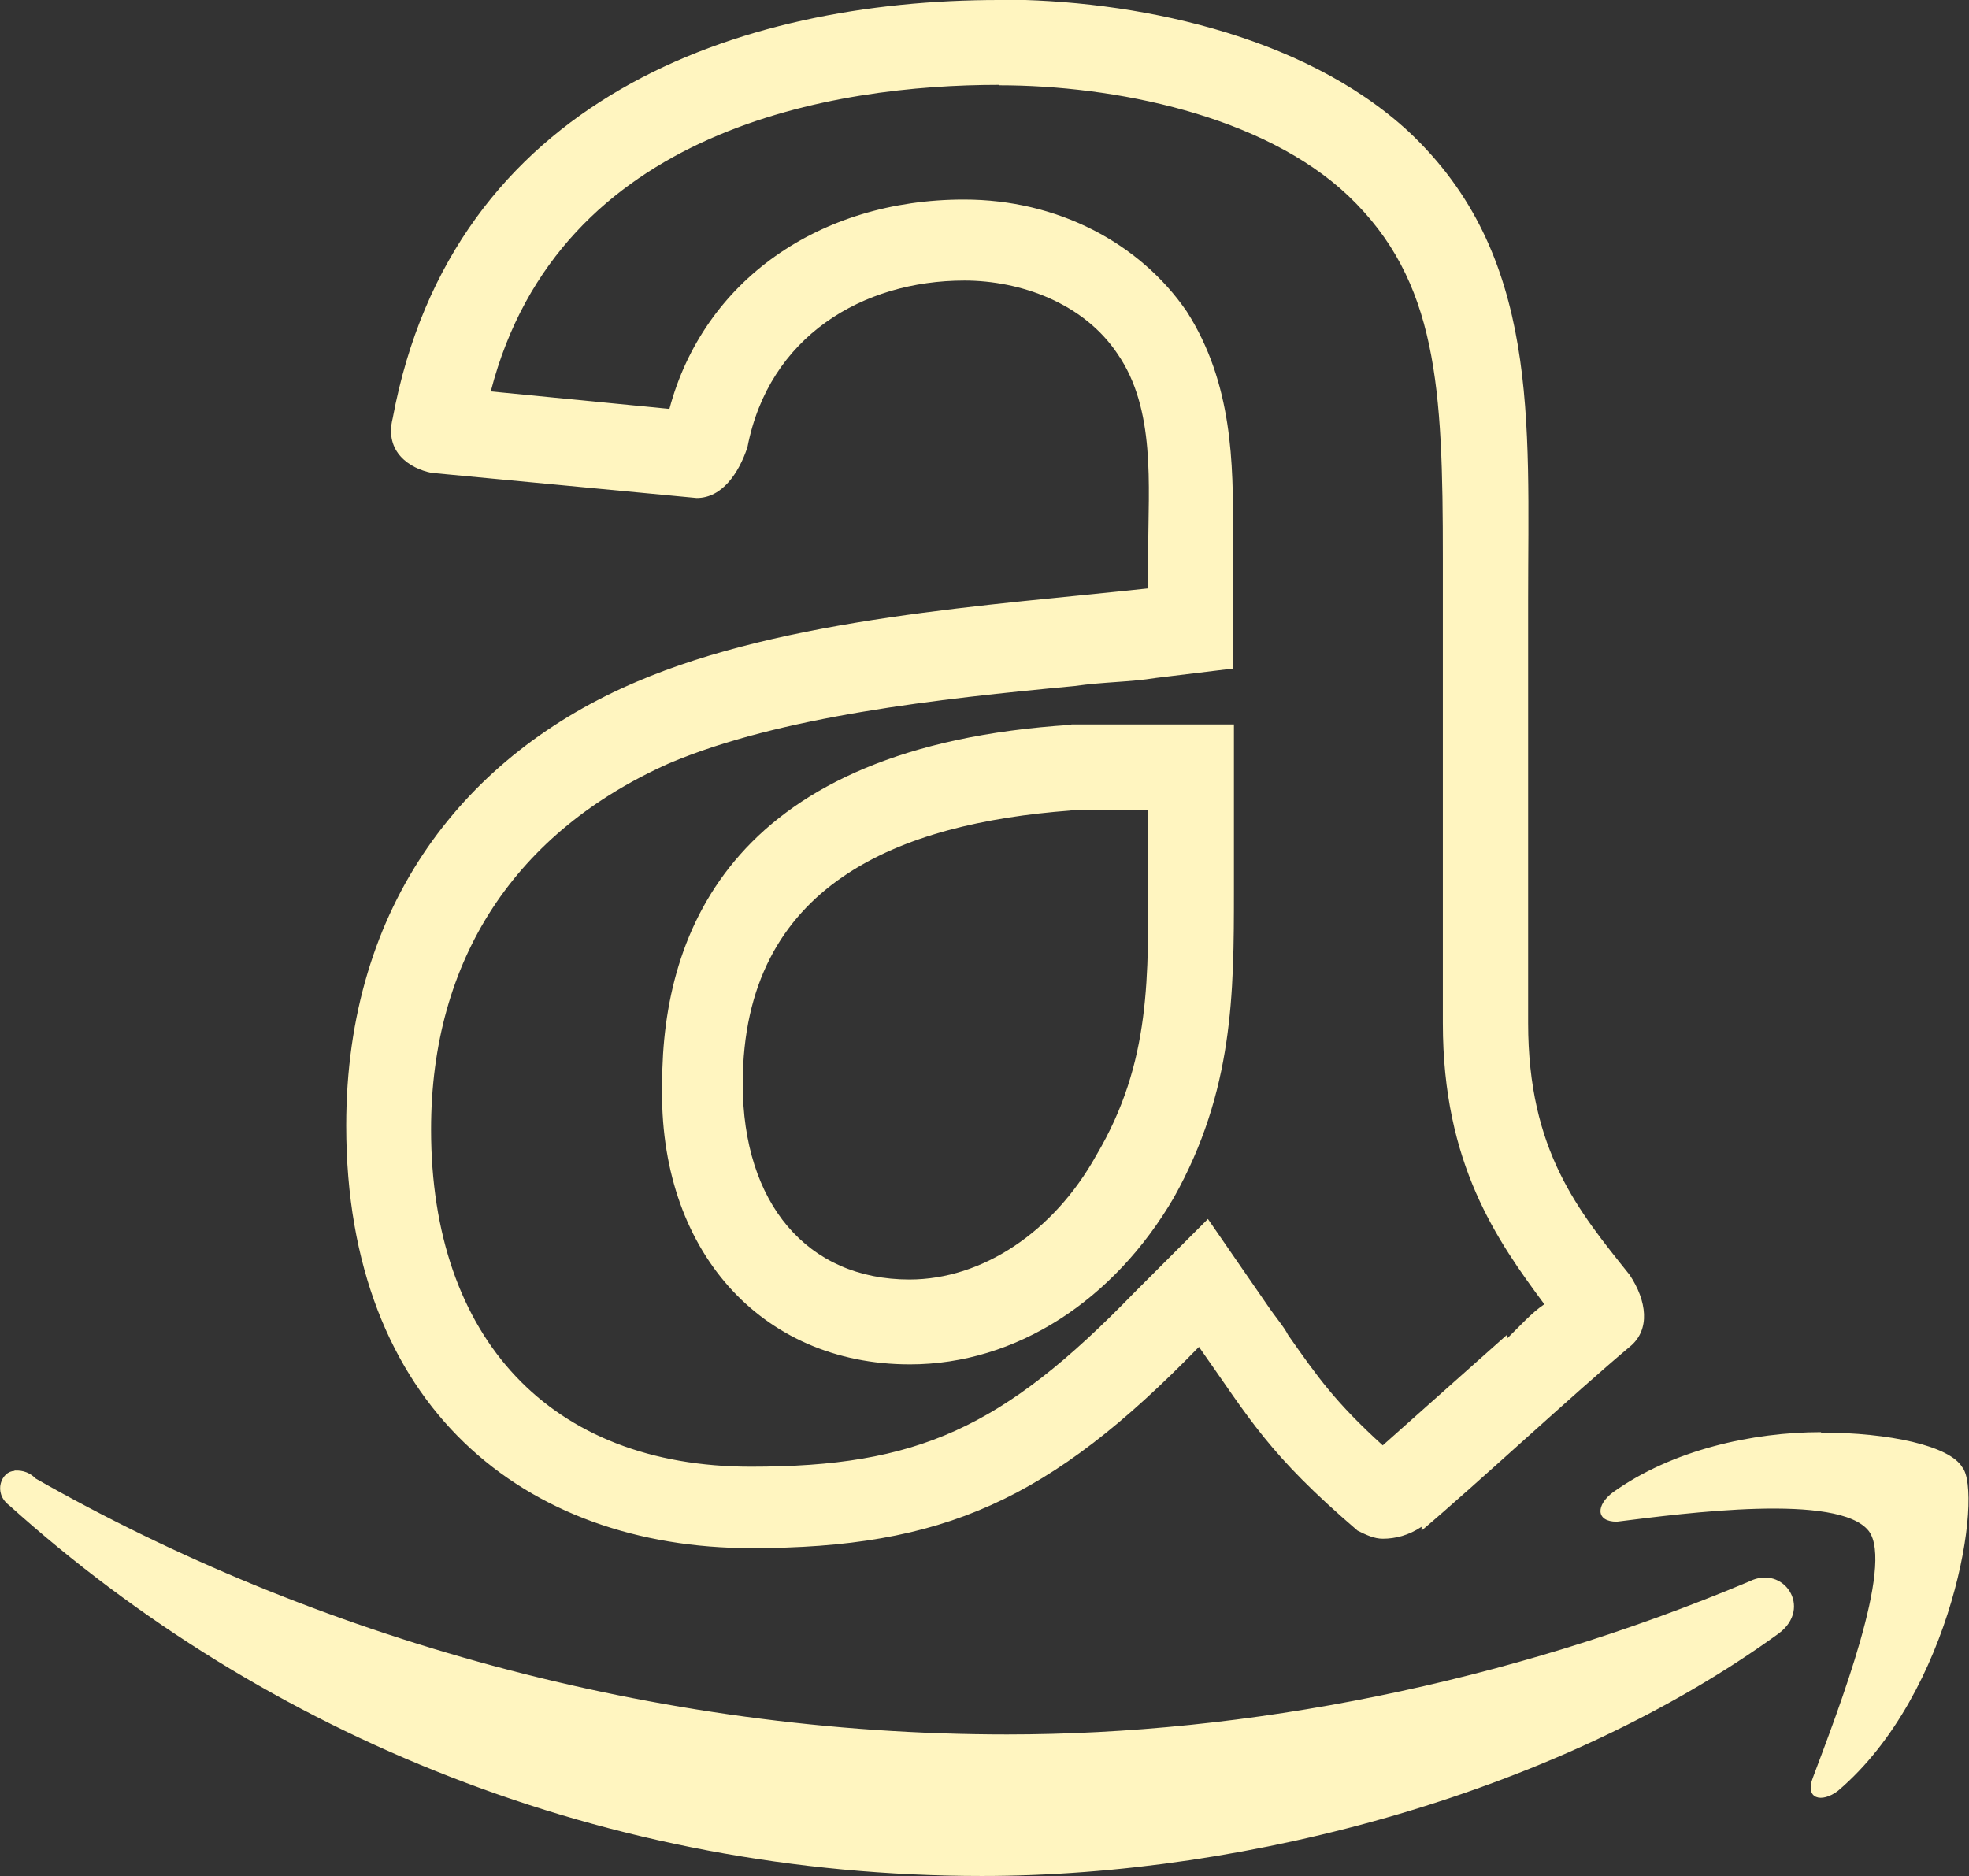<?xml version="1.0" encoding="UTF-8"?>
<svg id="Layer_1" data-name="Layer 1" xmlns="http://www.w3.org/2000/svg" viewBox="0 0 46.18 44">
  <rect x="0" y="0" width="46.18" height="44" fill="#333333" stroke="none"/>
  <defs>
    <style>
      .cls-1 {
        fill: #fff5c0;
      }
    </style>
  </defs>
  <path class="cls-1" d="m23.43,0c-6.1,0-12.82,2.31-14.22,9.81-.2.8.41,1.18.91,1.28l6.22.59c.6,0,.99-.59,1.19-1.19.5-2.6,2.7-3.91,5.09-3.91,1.3,0,2.79.52,3.59,1.72.9,1.3.72,3.09.72,4.59v.91c-3.7.4-8.5.69-12,2.19-4,1.7-6.81,5.21-6.81,10.41,0,6.6,4.2,9.91,9.5,9.91,4.5,0,7-1.12,10.5-4.72,1.2,1.7,1.62,2.51,3.72,4.31.2.1.39.19.59.19.3,0,.61-.08.91-.28v.09c1.3-1.1,3.57-3.21,4.88-4.31.5-.4.4-1.09,0-1.69-1.2-1.5-2.38-2.91-2.38-5.91v-9.91c0-4.2.29-8.1-2.81-11-2.5-2.3-6.49-3.09-9.59-3.09Zm0,2c2.7,0,6.19.7,8.19,2.59,2.1,2,2.22,4.5,2.22,8.5v10.91c0,3.3,1.27,5.09,2.38,6.59-.3.2-.57.51-.88.81v-.09l-2.91,2.59c-1.1-1-1.52-1.59-2.22-2.59-.1-.2-.3-.42-.5-.72l-1.38-2-1.72,1.72c-3.1,3.2-5.1,4.09-9,4.09-4.7,0-7.5-3.01-7.5-7.91,0-4,1.99-6.99,5.59-8.59,2.6-1.1,6.3-1.51,9.5-1.81.7-.1,1.3-.09,1.91-.19l1.81-.22v-3.19c0-1.6,0-3.49-1.09-5.19-1.1-1.6-3.02-2.62-5.22-2.62-3.4,0-6.11,1.91-6.91,4.91l-4.19-.41c1.6-6.2,8.11-7.19,11.91-7.19Zm1.69,15c-7.9.5-9.59,4.8-9.59,8.41-.1,3.9,2.31,6.59,5.81,6.59,2.5,0,4.79-1.51,6.19-3.91,1.4-2.5,1.41-4.79,1.41-7.19v-3.91h-3.81Zm0,2h1.81v1.41c0,2.5.08,4.49-1.22,6.69-1,1.8-2.68,2.91-4.38,2.91-2.4,0-3.91-1.79-3.91-4.59,0-4.7,3.69-6.11,7.69-6.41Zm17.59,14.59c-1.6,0-3.48.41-4.88,1.41-.4.3-.41.69.09.69,1.6-.2,5.21-.68,5.91.22.6.8-.71,4.18-1.31,5.78-.2.5.2.61.59.31,2.7-2.3,3.41-6.99,2.91-7.59-.3-.5-1.71-.81-3.31-.81ZM.34,34.5c-.3,0-.52.51-.12.81,6,5.4,14.01,8.69,22.81,8.69,6.3,0,13.59-1.99,18.69-5.69.8-.6.11-1.62-.69-1.22-5.7,2.4-11.8,3.59-17.41,3.59-8.3,0-16.28-2.3-22.78-6-.2-.2-.4-.19-.5-.19Z"/>
</svg>